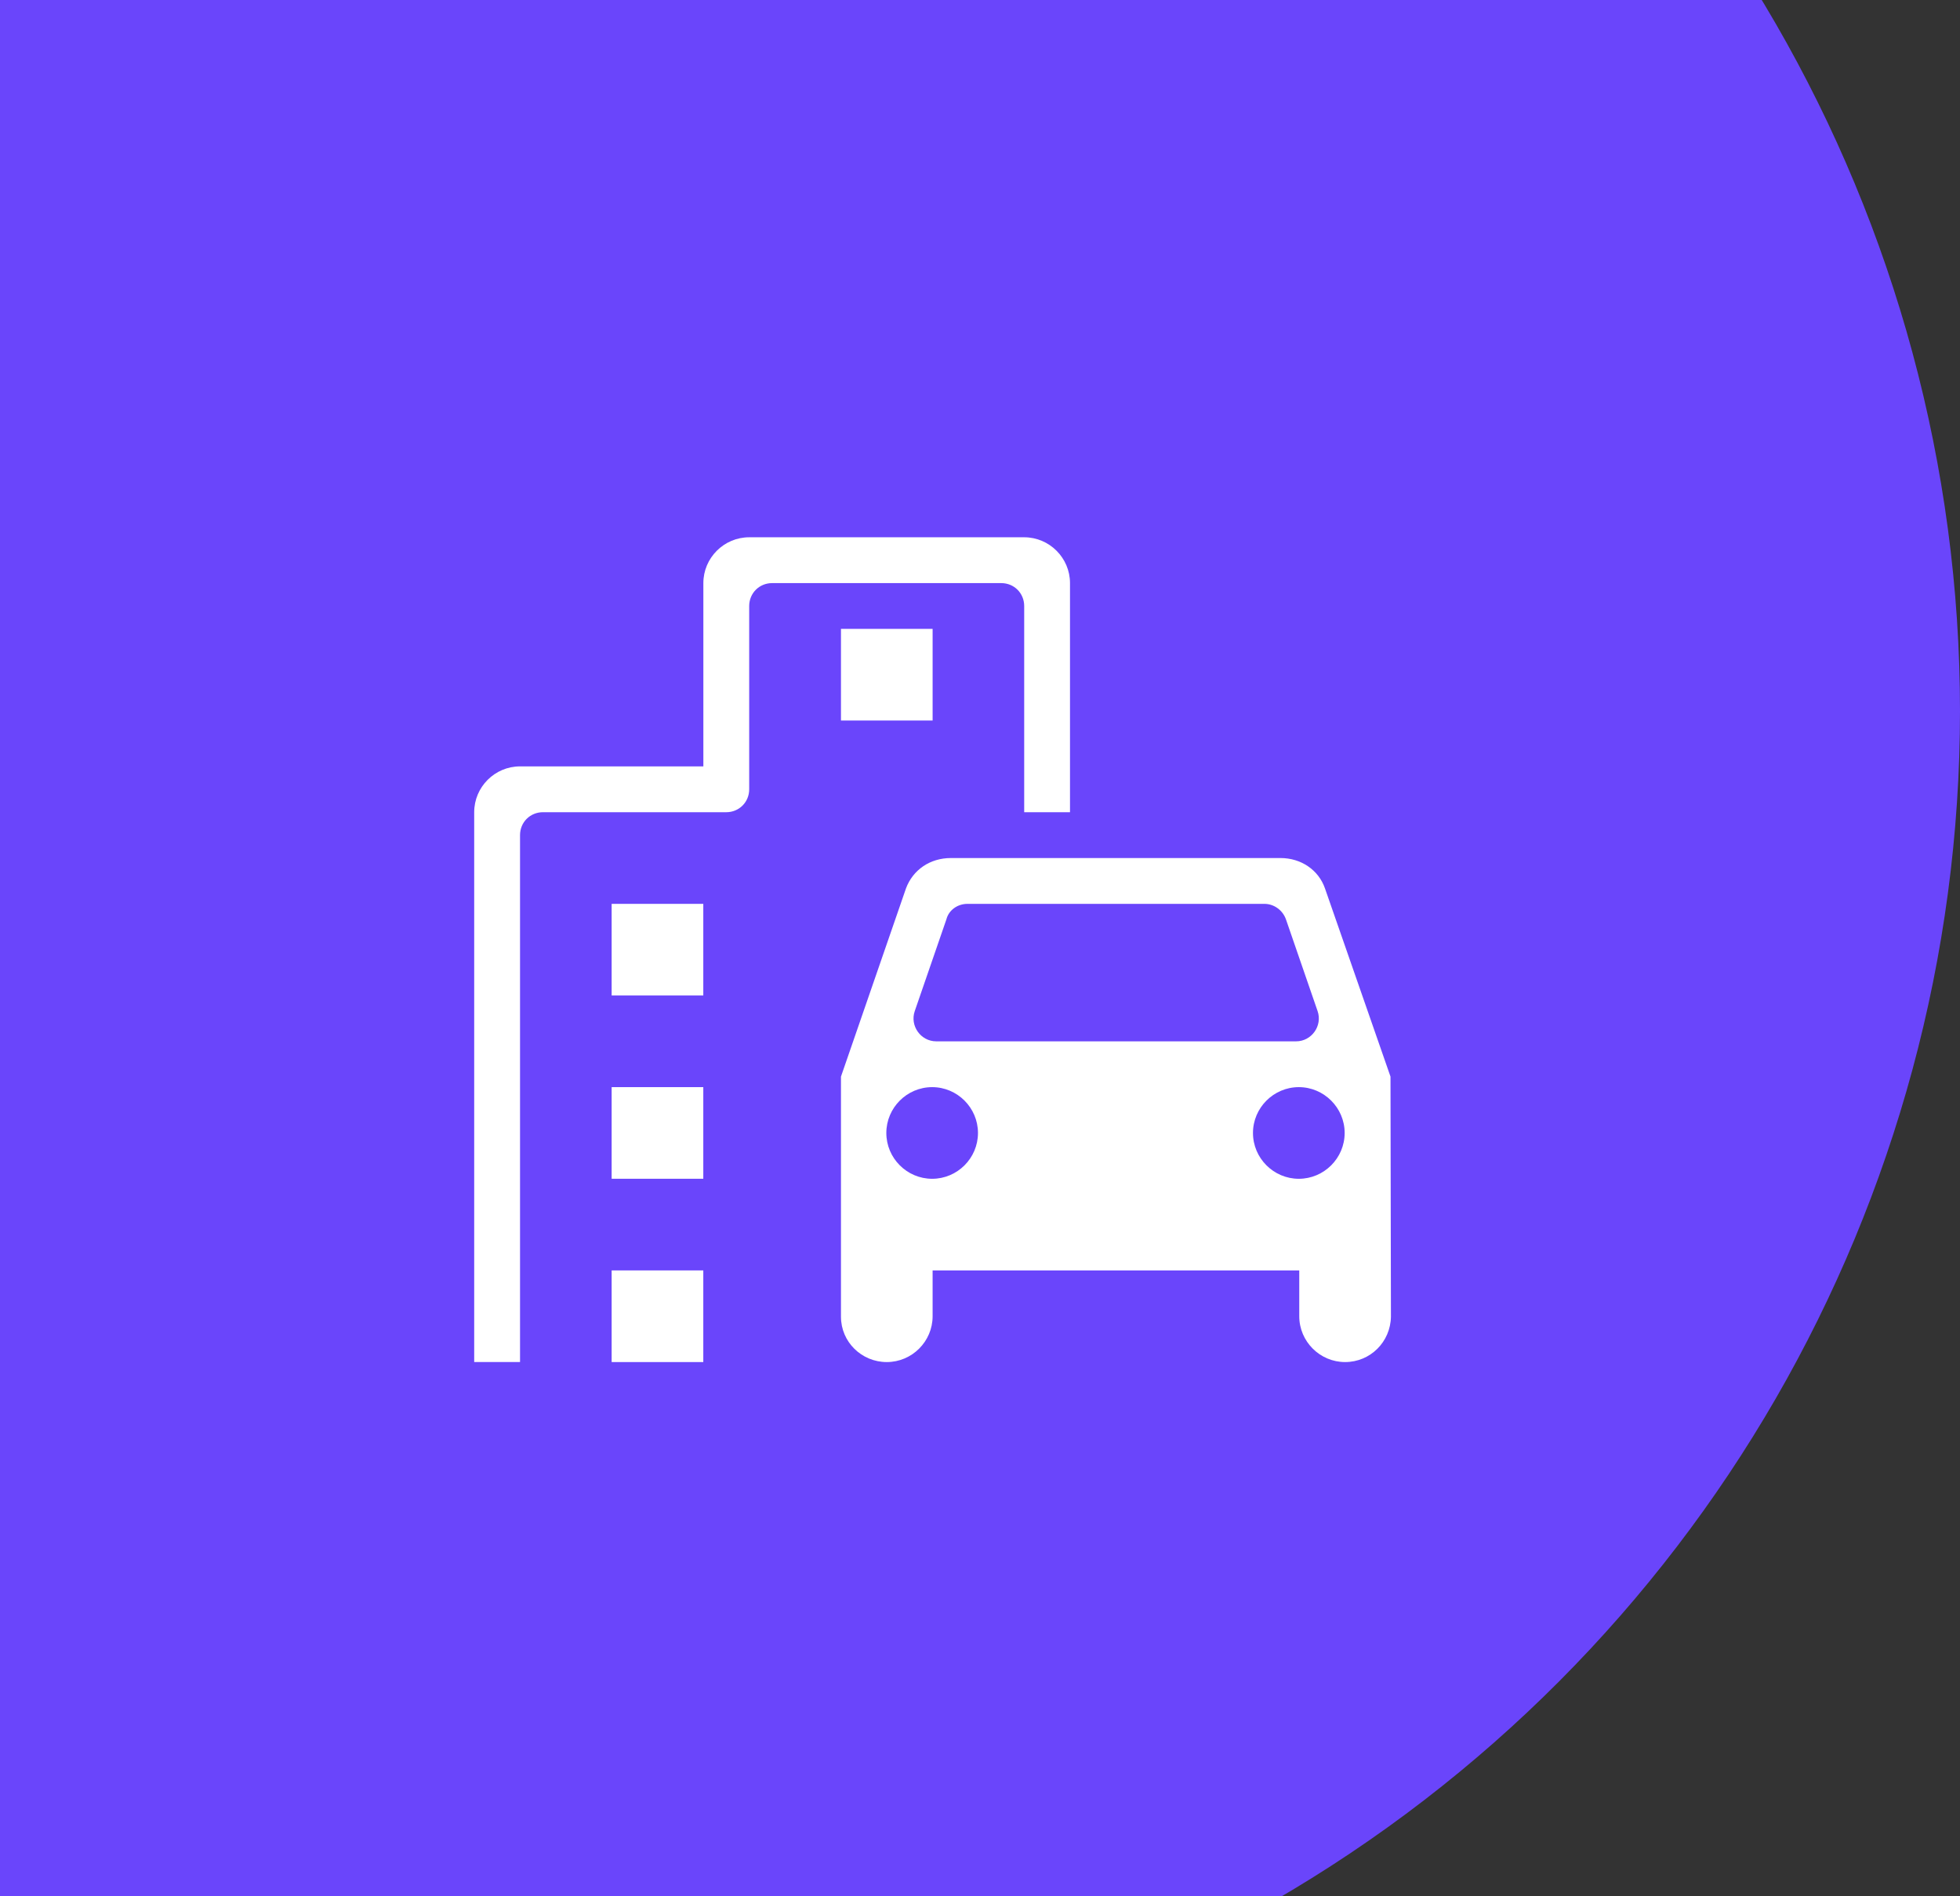 <svg width="62" height="60" viewBox="0 0 62 60" fill="none" xmlns="http://www.w3.org/2000/svg">
<rect x="0" y="0" width="62" height="60" fill="#333333" stroke="none"/>
<circle cx="18.5" cy="22.5" r="43.5" fill="#6A45FB"/>
<path d="M43.985 34.065L41.911 28.106C41.708 27.526 41.157 27.149 40.505 27.149H30.081C29.414 27.149 28.878 27.526 28.66 28.106L26.602 34.065V41.662C26.602 42.459 27.254 43.097 28.051 43.097C28.849 43.097 29.501 42.445 29.501 41.647V40.198H41.099V41.647C41.099 42.445 41.752 43.097 42.549 43.097C43.347 43.097 43.985 42.459 43.999 41.662L43.985 34.065ZM28.936 31.992L29.936 29.092C30.009 28.802 30.284 28.599 30.603 28.599H39.998C40.302 28.599 40.578 28.802 40.679 29.092L41.679 31.992C41.839 32.456 41.491 32.949 40.998 32.949H29.617C29.124 32.949 28.776 32.456 28.936 31.992ZM29.487 37.298C28.689 37.298 28.037 36.646 28.037 35.848C28.037 35.051 28.689 34.398 29.487 34.398C30.284 34.398 30.936 35.051 30.936 35.848C30.936 36.646 30.284 37.298 29.487 37.298ZM41.085 37.298C40.288 37.298 39.635 36.646 39.635 35.848C39.635 35.051 40.288 34.398 41.085 34.398C41.882 34.398 42.535 35.051 42.535 35.848C42.535 36.646 41.882 37.298 41.085 37.298Z" fill="white"/>
<path d="M32.398 19.175V25.699H33.847V18.45C33.847 17.652 33.195 17 32.398 17H23.699C22.901 17 22.249 17.652 22.249 18.45V24.249H16.45C15.652 24.249 15 24.901 15 25.699V43.096H16.45V26.424C16.45 26.018 16.769 25.699 17.175 25.699H22.974C23.38 25.699 23.699 25.38 23.699 24.974V19.175C23.699 18.769 24.018 18.45 24.424 18.45H31.673C32.079 18.45 32.398 18.769 32.398 19.175Z" fill="white"/>
<path d="M22.247 28.599H19.348V31.498H22.247V28.599Z" fill="white"/>
<path d="M29.501 19.898H26.602V22.798H29.501V19.898Z" fill="white"/>
<path d="M22.247 34.398H19.348V37.297H22.247V34.398Z" fill="white"/>
<path d="M22.247 40.197H19.348V43.097H22.247V40.197Z" fill="white"/>
</svg>
